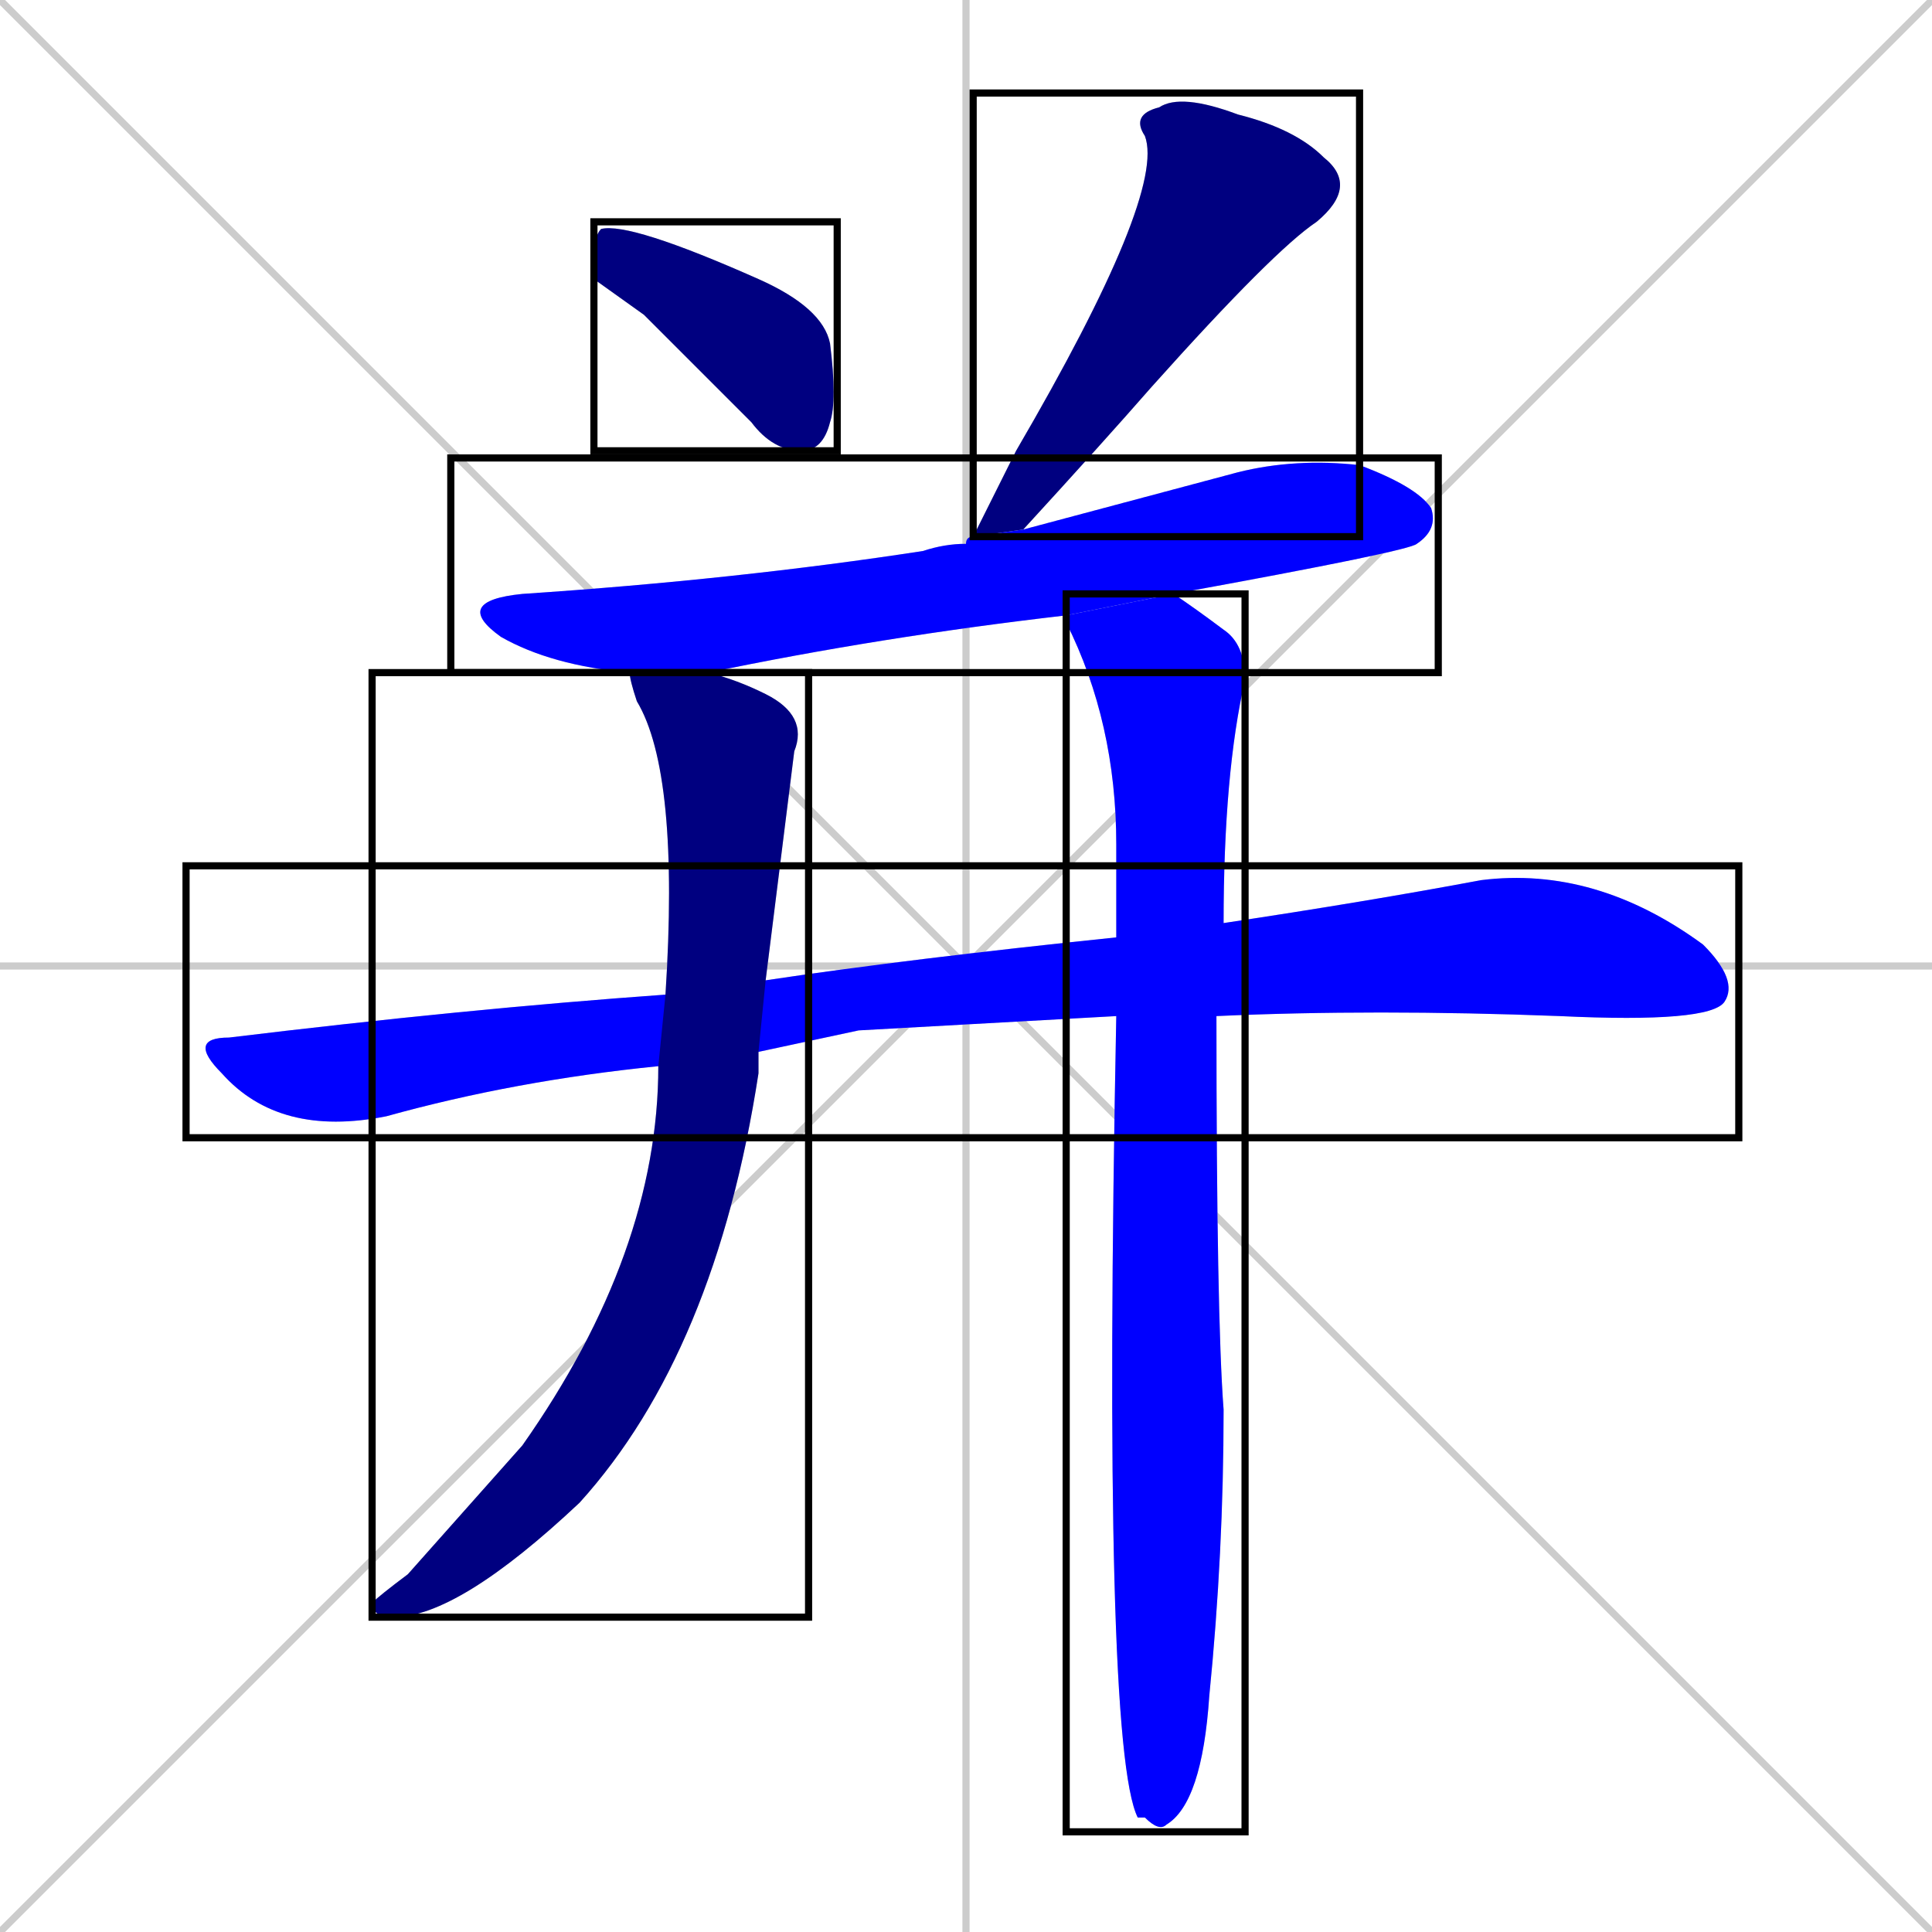 <svg xmlns="http://www.w3.org/2000/svg" xmlns:xlink="http://www.w3.org/1999/xlink" width="270" height="270"><defs><clipPath id="clip-mask-1"><use xlink:href="#rect-1" /></clipPath><clipPath id="clip-mask-2"><use xlink:href="#rect-2" /></clipPath><clipPath id="clip-mask-3"><use xlink:href="#rect-3" /></clipPath><clipPath id="clip-mask-4"><use xlink:href="#rect-4" /></clipPath><clipPath id="clip-mask-5"><use xlink:href="#rect-5" /></clipPath><clipPath id="clip-mask-6"><use xlink:href="#rect-6" /></clipPath></defs><path d="M 0 0 L 270 270 M 270 0 L 0 270 M 135 0 L 135 270 M 0 135 L 270 135" stroke="#CCCCCC" /><path d="M 83 39 L 83 36 Q 83 33 84 32 Q 88 31 106 39 Q 115 43 116 48 Q 117 56 116 59 Q 115 63 112 63 Q 108 63 105 59 Q 97 51 90 44" fill="#CCCCCC"/><path d="M 136 75 Q 139 69 142 63 Q 163 27 160 19 Q 158 16 162 15 Q 165 13 173 16 Q 181 18 185 22 Q 190 26 184 31 Q 178 35 161 54 Q 154 62 143 74" fill="#CCCCCC"/><path d="M 149 86 Q 123 89 99 94 L 88 94 Q 77 93 70 89 Q 63 84 73 83 Q 103 81 129 77 Q 132 76 135 76 Q 135 75 136 75 L 143 74 Q 158 70 173 66 Q 181 64 190 65 Q 198 68 200 71 Q 201 74 198 76 Q 197 77 164 83" fill="#CCCCCC"/><path d="M 120 144 L 106 147 L 92 149 Q 72 151 54 156 Q 39 159 31 150 Q 26 145 32 145 Q 65 141 93 139 L 107 137 Q 127 134 156 131 L 171 129 Q 191 126 207 123 Q 223 121 238 132 Q 243 137 241 140 Q 239 143 218 142 Q 192 141 170 142 L 156 142" fill="#CCCCCC"/><path d="M 106 147 Q 106 148 106 150 Q 100 189 81 210 Q 64 226 55 226 Q 52 226 52 224 Q 53 223 57 220 Q 65 211 73 202 Q 92 175 92 149 L 93 139 Q 95 108 89 98 Q 88 95 88 94 L 99 94 Q 103 95 107 97 Q 113 100 111 105 Q 109 121 107 137" fill="#CCCCCC"/><path d="M 156 131 Q 156 124 156 118 Q 156 101 149 87 L 149 86 L 164 83 Q 167 85 171 88 Q 174 90 174 95 Q 171 108 171 129 L 170 142 Q 170 184 171 197 Q 171 217 169 237 Q 168 252 163 255 Q 162 256 160 254 L 159 254 Q 154 244 156 142" fill="#CCCCCC"/><path d="M 83 39 L 83 36 Q 83 33 84 32 Q 88 31 106 39 Q 115 43 116 48 Q 117 56 116 59 Q 115 63 112 63 Q 108 63 105 59 Q 97 51 90 44" fill="#000080" clip-path="url(#clip-mask-1)" /><path d="M 136 75 Q 139 69 142 63 Q 163 27 160 19 Q 158 16 162 15 Q 165 13 173 16 Q 181 18 185 22 Q 190 26 184 31 Q 178 35 161 54 Q 154 62 143 74" fill="#000080" clip-path="url(#clip-mask-2)" /><path d="M 149 86 Q 123 89 99 94 L 88 94 Q 77 93 70 89 Q 63 84 73 83 Q 103 81 129 77 Q 132 76 135 76 Q 135 75 136 75 L 143 74 Q 158 70 173 66 Q 181 64 190 65 Q 198 68 200 71 Q 201 74 198 76 Q 197 77 164 83" fill="#0000ff" clip-path="url(#clip-mask-3)" /><path d="M 120 144 L 106 147 L 92 149 Q 72 151 54 156 Q 39 159 31 150 Q 26 145 32 145 Q 65 141 93 139 L 107 137 Q 127 134 156 131 L 171 129 Q 191 126 207 123 Q 223 121 238 132 Q 243 137 241 140 Q 239 143 218 142 Q 192 141 170 142 L 156 142" fill="#0000ff" clip-path="url(#clip-mask-4)" /><path d="M 106 147 Q 106 148 106 150 Q 100 189 81 210 Q 64 226 55 226 Q 52 226 52 224 Q 53 223 57 220 Q 65 211 73 202 Q 92 175 92 149 L 93 139 Q 95 108 89 98 Q 88 95 88 94 L 99 94 Q 103 95 107 97 Q 113 100 111 105 Q 109 121 107 137" fill="#000080" clip-path="url(#clip-mask-5)" /><path d="M 156 131 Q 156 124 156 118 Q 156 101 149 87 L 149 86 L 164 83 Q 167 85 171 88 Q 174 90 174 95 Q 171 108 171 129 L 170 142 Q 170 184 171 197 Q 171 217 169 237 Q 168 252 163 255 Q 162 256 160 254 L 159 254 Q 154 244 156 142" fill="#0000ff" clip-path="url(#clip-mask-6)" /><rect x="83" y="31" width="34" height="32" id="rect-1" fill="transparent" stroke="#000000"><animate attributeName="x" from="49" to="83" dur="0.126" begin="0; animate6.end + 1s" id="animate1" fill="freeze"/></rect><rect x="136" y="13" width="54" height="62" id="rect-2" fill="transparent" stroke="#000000"><set attributeName="y" to="-49" begin="0; animate6.end + 1s" /><animate attributeName="y" from="-49" to="13" dur="0.230" begin="animate1.end + 0.5" id="animate2" fill="freeze"/></rect><rect x="63" y="64" width="138" height="30" id="rect-3" fill="transparent" stroke="#000000"><set attributeName="x" to="-75" begin="0; animate6.end + 1s" /><animate attributeName="x" from="-75" to="63" dur="0.511" begin="animate2.end + 0.5" id="animate3" fill="freeze"/></rect><rect x="26" y="121" width="217" height="38" id="rect-4" fill="transparent" stroke="#000000"><set attributeName="x" to="-191" begin="0; animate6.end + 1s" /><animate attributeName="x" from="-191" to="26" dur="0.804" begin="animate3.end + 0.5" id="animate4" fill="freeze"/></rect><rect x="52" y="94" width="61" height="132" id="rect-5" fill="transparent" stroke="#000000"><set attributeName="y" to="-38" begin="0; animate6.end + 1s" /><animate attributeName="y" from="-38" to="94" dur="0.489" begin="animate4.end + 0.5" id="animate5" fill="freeze"/></rect><rect x="149" y="83" width="25" height="173" id="rect-6" fill="transparent" stroke="#000000"><set attributeName="y" to="-90" begin="0; animate6.end + 1s" /><animate attributeName="y" from="-90" to="83" dur="0.641" begin="animate5.end + 0.5" id="animate6" fill="freeze"/></rect></svg>